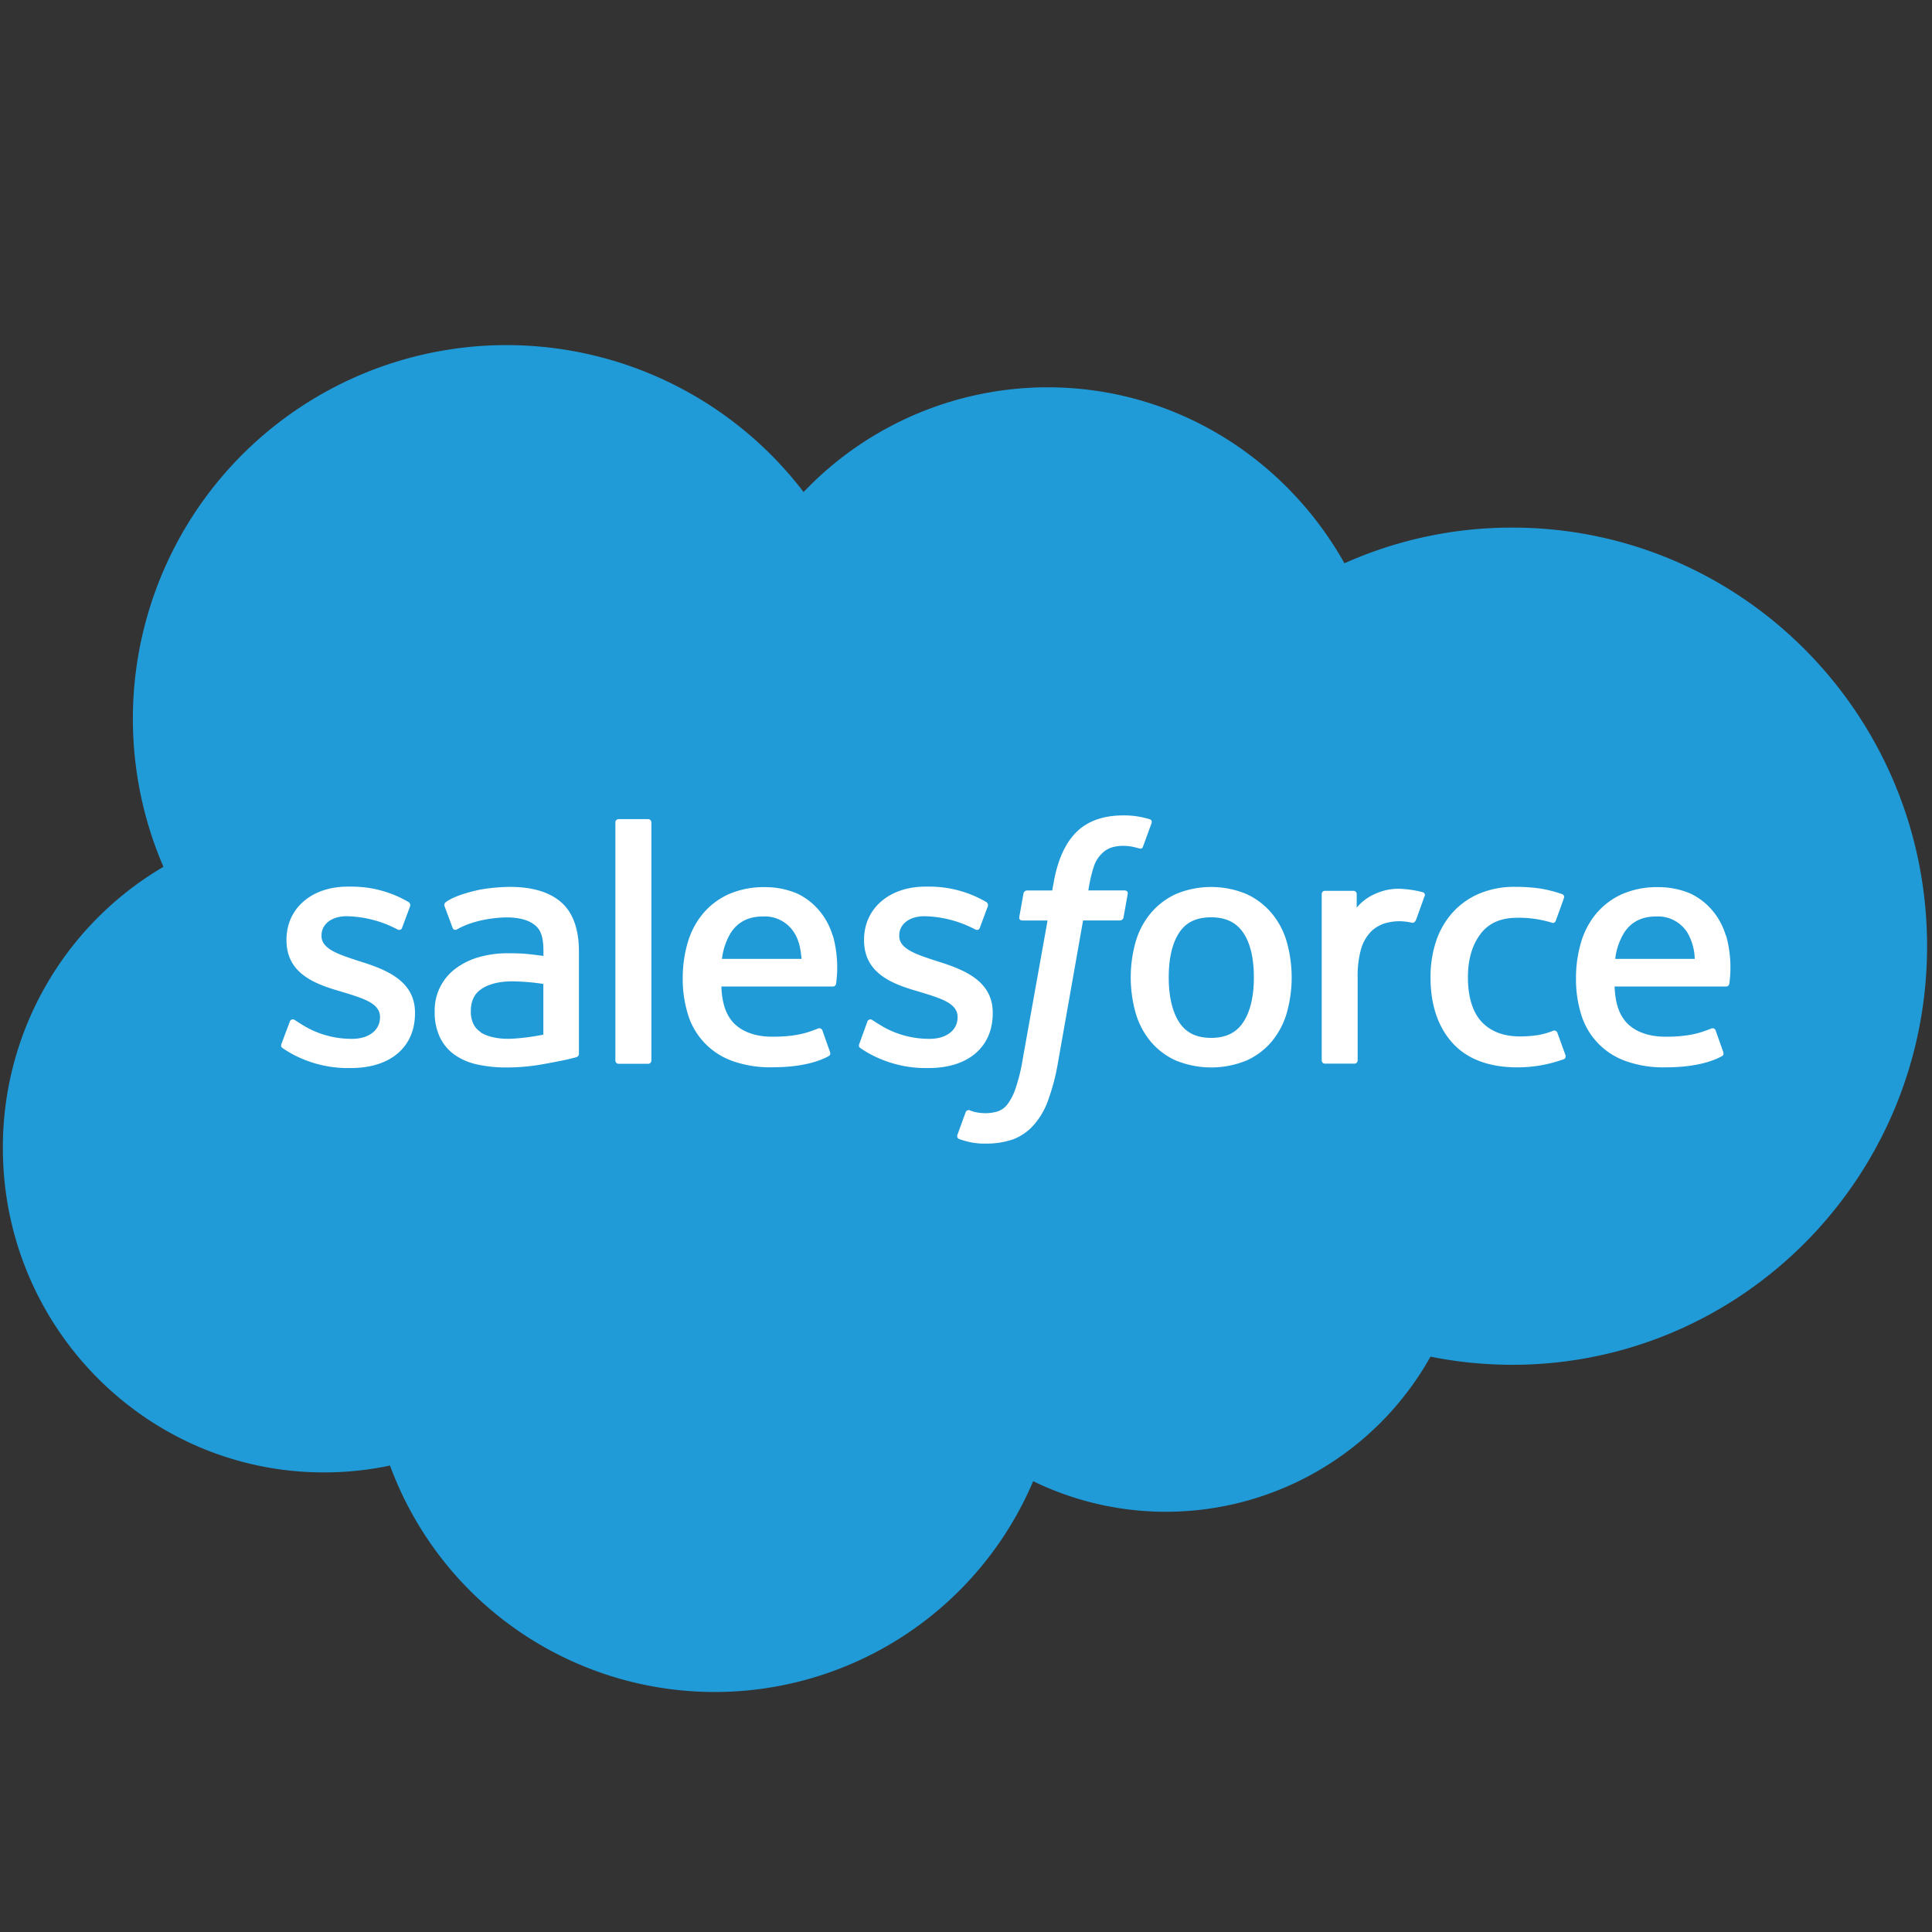 <svg id="Layer_1" data-name="Layer 1" xmlns="http://www.w3.org/2000/svg" viewBox="0 0 600 600"><rect x="0" y="0" width="600" height="600" fill="#333333" stroke="none"/><defs><style>.cls-2,.cls-3{fill:#fff}.cls-3{fill-rule:evenodd}</style></defs><path d="M249.56 152.81a104.74 104.74 0 0 1 75.78-32.53c39.45 0 73.86 22 92.19 54.65a127.37 127.37 0 0 1 52.11-11.08c71.15 0 128.83 58.19 128.83 130s-57.68 130-128.83 130a128.84 128.84 0 0 1-25.39-2.53A94.18 94.18 0 0 1 320.86 460a107.45 107.45 0 0 1-199.74-4.86 98.87 98.87 0 0 1-20.5 2.13C45.54 457.27.89 412.16.89 356.5a100.92 100.92 0 0 1 49.87-87.3 116.05 116.05 0 0 1 198.8-116.39" fill="#209bd8"/><path class="cls-2" d="M87.44 324.1c-.38 1 .13 1.19.25 1.35a36.07 36.07 0 0 0 3.41 2.07 36.44 36.44 0 0 0 17.9 4.17c12.26 0 19.88-6.52 19.88-17v-.2c0-9.71-8.6-13.24-16.65-15.79l-1.06-.33c-6.08-2-11.32-3.68-11.32-7.69v-.2c0-3.42 3.07-5.94 7.82-5.94a35.28 35.28 0 0 1 15.57 4s1.19.77 1.62-.38c.24-.63 2.28-6.12 2.5-6.71a1.14 1.14 0 0 0-.6-1.38 34.8 34.8 0 0 0-17.56-4.72h-1.23c-11.22 0-19 6.78-19 16.49v.16c0 10.23 8.64 13.56 16.74 15.87l1.3.4c5.9 1.81 11 3.37 11 7.52v.21c0 3.79-3.31 6.62-8.63 6.62a28.88 28.88 0 0 1-15.79-4.54c-.86-.51-1.35-.87-2-1.27a1 1 0 0 0-1.62.55zm179.45 0c-.38 1 .13 1.19.25 1.35a36.07 36.07 0 0 0 3.41 2.07 36.46 36.46 0 0 0 17.87 4.17c12.27 0 19.88-6.52 19.88-17v-.2c0-9.71-8.6-13.24-16.65-15.79l-1.06-.33c-6.07-2-11.32-3.68-11.32-7.69v-.2c0-3.42 3.07-5.94 7.82-5.94a35.28 35.28 0 0 1 15.57 4s1.2.77 1.63-.38c.23-.63 2.27-6.12 2.49-6.71a1.14 1.14 0 0 0-.6-1.38 34.77 34.77 0 0 0-17.56-4.72h-1.22c-11.23 0-19.06 6.78-19.06 16.49v.16c0 10.23 8.65 13.56 16.74 15.87l1.3.4c5.9 1.81 11 3.37 11 7.52v.21c0 3.79-3.31 6.62-8.64 6.62a28.9 28.9 0 0 1-15.79-4.54c-.86-.51-1.37-.85-2-1.27a1 1 0 0 0-1.61.55zm132.74-31.56a24.4 24.4 0 0 0-4.66-8.88 22.28 22.28 0 0 0-7.86-6 28.45 28.45 0 0 0-21.94 0 22.42 22.42 0 0 0-7.85 6 24.54 24.54 0 0 0-4.65 8.88 40.82 40.82 0 0 0 0 22 24.54 24.54 0 0 0 4.65 8.88 21.87 21.87 0 0 0 7.86 5.93 29 29 0 0 0 21.93 0 21.87 21.87 0 0 0 7.86-5.93 24.48 24.48 0 0 0 4.66-8.88 40.82 40.82 0 0 0 0-22m-10.23 11c0 5.93-1.11 10.61-3.29 13.91s-5.42 4.87-10 4.87-7.79-1.6-9.91-4.87-3.24-8-3.24-13.91 1.09-10.59 3.23-13.86 5.37-4.8 9.92-4.8 7.8 1.57 10 4.8 3.29 7.94 3.29 13.86"/><path class="cls-3" d="M483.65 320.73a1 1 0 0 0-1.3-.62 23.19 23.19 0 0 1-4.76 1.35 35 35 0 0 1-5.61.41c-4.94 0-8.89-1.48-11.7-4.38s-4.41-7.63-4.4-14c0-5.78 1.42-10.14 3.93-13.47s6.3-5 11.36-5a34.5 34.5 0 0 1 10.83 1.55s.81.35 1.18-.7c.91-2.5 1.57-4.26 2.52-7a.92.92 0 0 0-.64-1.21 39.58 39.58 0 0 0-6.82-1.73 52.71 52.71 0 0 0-7.68-.51 27.9 27.9 0 0 0-11.4 2.2 23.6 23.6 0 0 0-8.24 6 25.31 25.31 0 0 0-5 8.89 35.3 35.3 0 0 0-1.66 11c0 8.49 2.28 15.35 6.8 20.36s11.33 7.61 20.2 7.61a42 42 0 0 0 14.49-2.58 1 1 0 0 0 .42-1.23zM536 290.62a21.6 21.6 0 0 0-4.42-8.11 20.29 20.29 0 0 0-6.58-5 25.28 25.28 0 0 0-9.93-2 27.17 27.17 0 0 0-11.43 2.22 22.7 22.7 0 0 0-8 6.09 24.93 24.93 0 0 0-4.68 9 38.88 38.88 0 0 0-1.52 11 36.84 36.84 0 0 0 1.56 11.07 22.15 22.15 0 0 0 13.73 14.58 34.55 34.55 0 0 0 12.57 2c10 0 15.27-2.25 17.44-3.46.39-.22.75-.59.3-1.66L532.8 320a1 1 0 0 0-1.3-.6c-2.49.93-6 2.58-14.22 2.56-5.38 0-9.35-1.59-11.85-4.08s-3.82-6.25-4-11.51h34.63a1 1 0 0 0 1-.91 36.9 36.9 0 0 0-1-14.91m-34.44 7.24a20 20 0 0 1 2.8-8.17c2.12-3.24 5.35-5 9.9-5a10.74 10.74 0 0 1 9.7 5 17 17 0 0 1 2.3 8.17zm-243.01-7.17a21.6 21.6 0 0 0-4.43-8.11 20.19 20.19 0 0 0-6.58-5 25.29 25.29 0 0 0-9.91-2 27.23 27.23 0 0 0-11.45 2.22 22.57 22.57 0 0 0-8 6.09 25 25 0 0 0-4.69 9 38.88 38.88 0 0 0-1.52 11 36.84 36.84 0 0 0 1.57 11.05 22.15 22.15 0 0 0 13.73 14.58 34.55 34.55 0 0 0 12.57 2c10 0 15.28-2.25 17.45-3.46.38-.22.74-.59.29-1.66L255.4 320a1 1 0 0 0-1.3-.6c-2.49.93-6 2.58-14.22 2.56-5.36 0-9.35-1.59-11.85-4.08s-3.82-6.25-4-11.51h34.63a1 1 0 0 0 1-.91 37 37 0 0 0-1-14.91m-34.45 7.24a20.33 20.33 0 0 1 2.79-8.17c2.14-3.24 5.36-5 9.91-5a10.75 10.75 0 0 1 9.71 5c1.43 2.14 2.05 5 2.3 8.17z"/><path class="cls-2" d="M163.07 296.2c-1.4-.11-3.22-.16-5.4-.16a32.59 32.59 0 0 0-8.53 1.1 22.23 22.23 0 0 0-7.23 3.35 16.15 16.15 0 0 0-6.91 13.69 18 18 0 0 0 1.59 7.91 14.16 14.16 0 0 0 4.51 5.42 19.11 19.11 0 0 0 7.06 3.06 41.5 41.5 0 0 0 9.17.94 63.41 63.41 0 0 0 10.53-.88c3.4-.58 7.56-1.42 8.72-1.7s2.42-.61 2.42-.61a1.09 1.09 0 0 0 .79-1.13v-31.68c0-6.95-1.85-12.1-5.49-15.29s-9-4.79-15.92-4.79a57.29 57.29 0 0 0-9.28.85s-7.56 1.47-10.67 3.91a1.08 1.08 0 0 0-.32 1.38l2.45 6.59a.88.88 0 0 0 1.14.56 4.66 4.66 0 0 0 .57-.29c6.66-3.62 15.09-3.52 15.09-3.52 3.74 0 6.63.77 8.57 2.24s2.84 3.64 2.84 8.26v1.47c-3-.43-5.71-.68-5.71-.68m-13.78 24.34a6.69 6.69 0 0 1-2-2.06 8.25 8.25 0 0 1-1.05-4.5c0-3 1-5.24 3.1-6.7 0 0 3-2.6 10-2.51a69.64 69.64 0 0 1 9.41.8v15.75a71 71 0 0 1-9.35 1.24c-7 .43-10.18-2-10.16-2"/><path class="cls-3" d="M442.44 278.35a.93.93 0 0 0-.52-1.24 31.39 31.39 0 0 0-5.8-1 17.34 17.34 0 0 0-8.94 1.44 15.49 15.49 0 0 0-5.84 4.32v-4.22a1 1 0 0 0-1-1h-8.87a1 1 0 0 0-1 1v51.67a1 1 0 0 0 1.06 1h9.1a1 1 0 0 0 1-1v-25.81a30.39 30.39 0 0 1 1.15-9.09 13 13 0 0 1 3-5.1 10.53 10.53 0 0 1 4.29-2.57 16.79 16.79 0 0 1 4.63-.66 19.35 19.35 0 0 1 3.81.47c.67.07 1-.34 1.27-.94.59-1.58 2.28-6.33 2.6-7.27M357 254.41a27.8 27.8 0 0 0-3.42-.81 26.09 26.09 0 0 0-4.71-.37c-6.26 0-11.2 1.78-14.67 5.27s-5.78 8.76-7 15.7l-.42 2.35H319a1.16 1.16 0 0 0-1.16 1l-1.29 7.2c-.1.69.2 1.12 1.12 1.12h7.66l-7.77 43.35a53.53 53.53 0 0 1-2.08 8.53 17.24 17.24 0 0 1-2.41 4.93 6.41 6.41 0 0 1-3.17 2.45 12.93 12.93 0 0 1-4.08.58 15.26 15.26 0 0 1-2.77-.31 7.93 7.93 0 0 1-1.87-.59 1 1 0 0 0-1.26.55c-.28.74-2.32 6.35-2.56 7a1 1 0 0 0 .53 1.38 25.84 25.84 0 0 0 3.16.92 20.78 20.78 0 0 0 5.08.49 25.25 25.25 0 0 0 8.5-1.32 16.18 16.18 0 0 0 6.41-4.46 23 23 0 0 0 4.49-7.76 66.16 66.16 0 0 0 3.03-11.61l7.8-44.15h11.41a1.17 1.17 0 0 0 1.16-1l1.29-7.21c.09-.68-.2-1.11-1.13-1.11H338a45.42 45.42 0 0 1 1.83-7.81 10 10 0 0 1 2.43-3.7 7.35 7.35 0 0 1 2.9-1.81 12.18 12.18 0 0 1 3.71-.52 14.7 14.7 0 0 1 2.85.28c1.07.23 1.49.35 1.77.43 1.13.35 1.27 0 1.5-.53l2.65-7.27a.92.92 0 0 0-.64-1.21m-154.71 74.93a1 1 0 0 1-1 1.05h-9.18a1 1 0 0 1-1-1.05v-73.93a1 1 0 0 1 1-1h9.18a1 1 0 0 1 1 1z"/></svg>